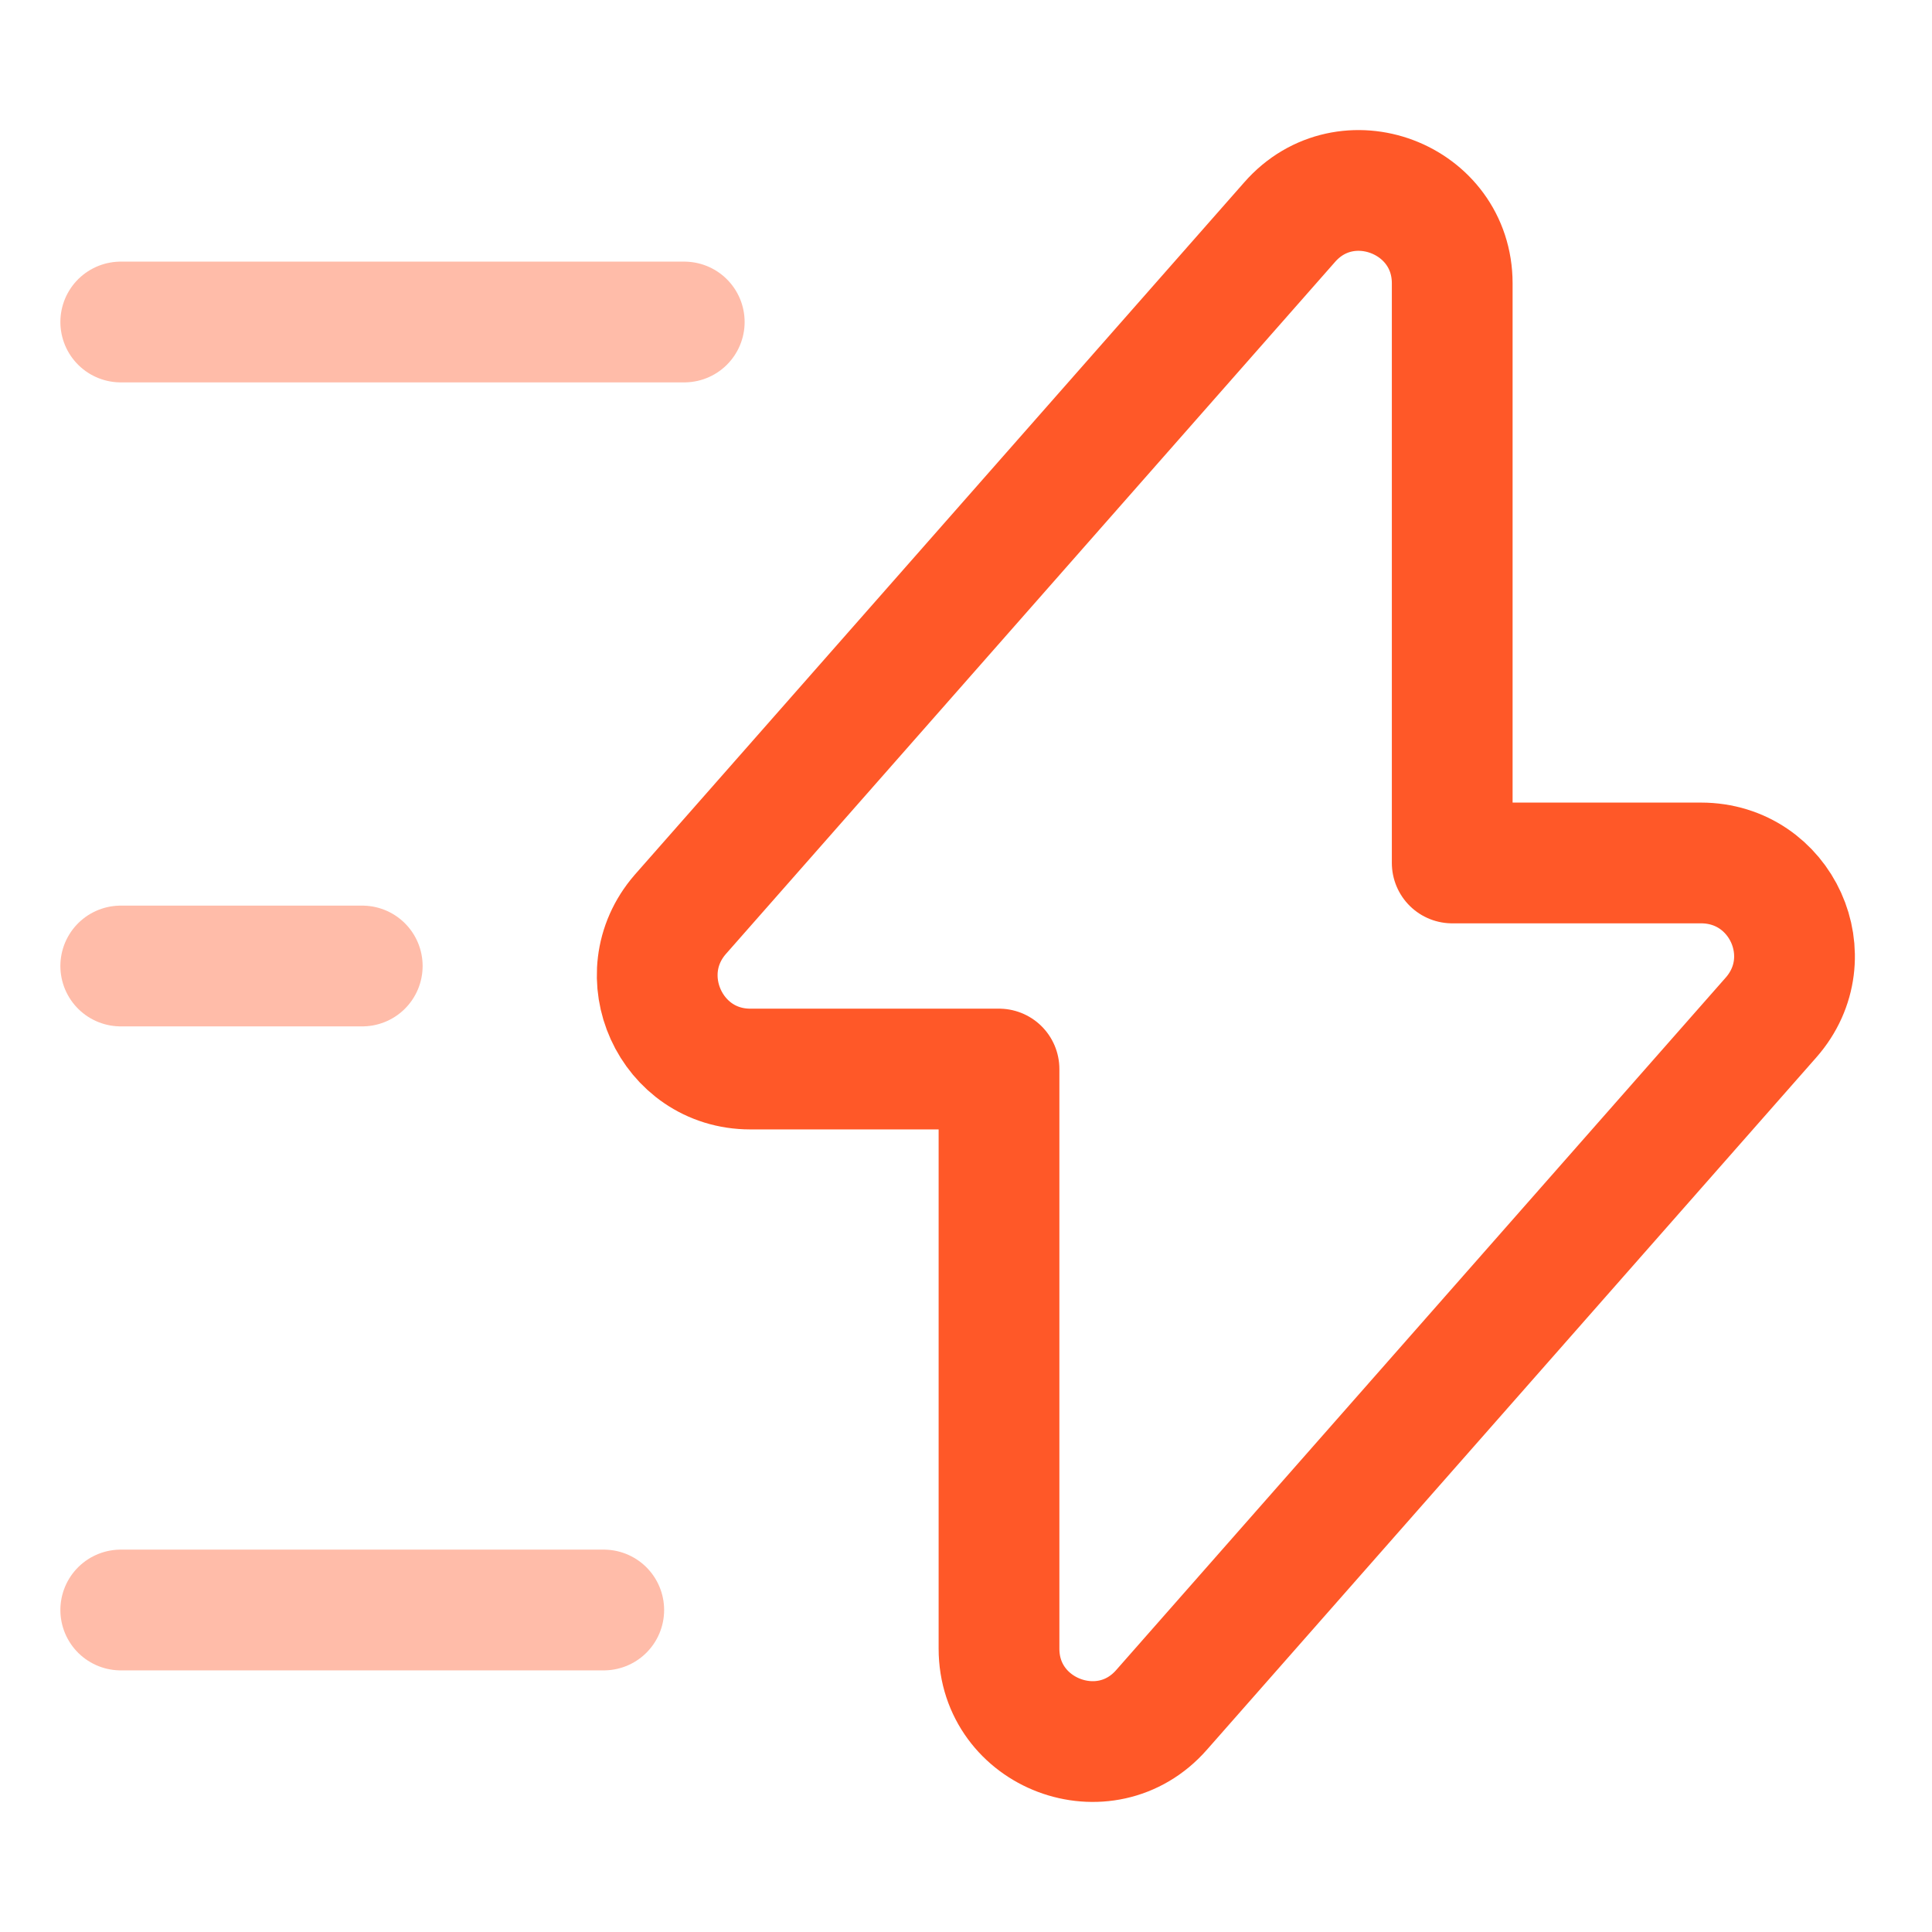 <!DOCTYPE svg PUBLIC "-//W3C//DTD SVG 1.1//EN" "http://www.w3.org/Graphics/SVG/1.1/DTD/svg11.dtd">
<!-- Uploaded to: SVG Repo, www.svgrepo.com, Transformed by: SVG Repo Mixer Tools -->
<svg width="800px" height="800px" viewBox="0 0 24 24" fill="none" xmlns="http://www.w3.org/2000/svg">
<g id="SVGRepo_bgCarrier" stroke-width="0"/>
<g id="SVGRepo_tracerCarrier" stroke-linecap="round" stroke-linejoin="round"/>
<g id="SVGRepo_iconCarrier"> <path d="M9.32 13.28H12.41V20.48C12.41 21.54 13.73 22.04 14.43 21.24L22 12.64C22.66 11.89 22.13 10.72 21.13 10.72H18.04V3.52C18.04 2.46 16.72 1.96 16.02 2.76L8.45 11.36C7.8 12.11 8.33 13.28 9.32 13.28Z" stroke="#FF5828" stroke-width="1.5" stroke-miterlimit="10" stroke-linecap="round" stroke-linejoin="round"/> <path opacity="0.4" d="M8.5 4H1.5" stroke="#FF5828" stroke-width="1.5" stroke-miterlimit="10" stroke-linecap="round" stroke-linejoin="round"/> <path opacity="0.4" d="M7.5 20H1.5" stroke="#FF5828" stroke-width="1.5" stroke-miterlimit="10" stroke-linecap="round" stroke-linejoin="round"/> <path opacity="0.4" d="M4.5 12H1.5" stroke="#FF5828" stroke-width="1.5" stroke-miterlimit="10" stroke-linecap="round" stroke-linejoin="round"/> </g>
</svg>